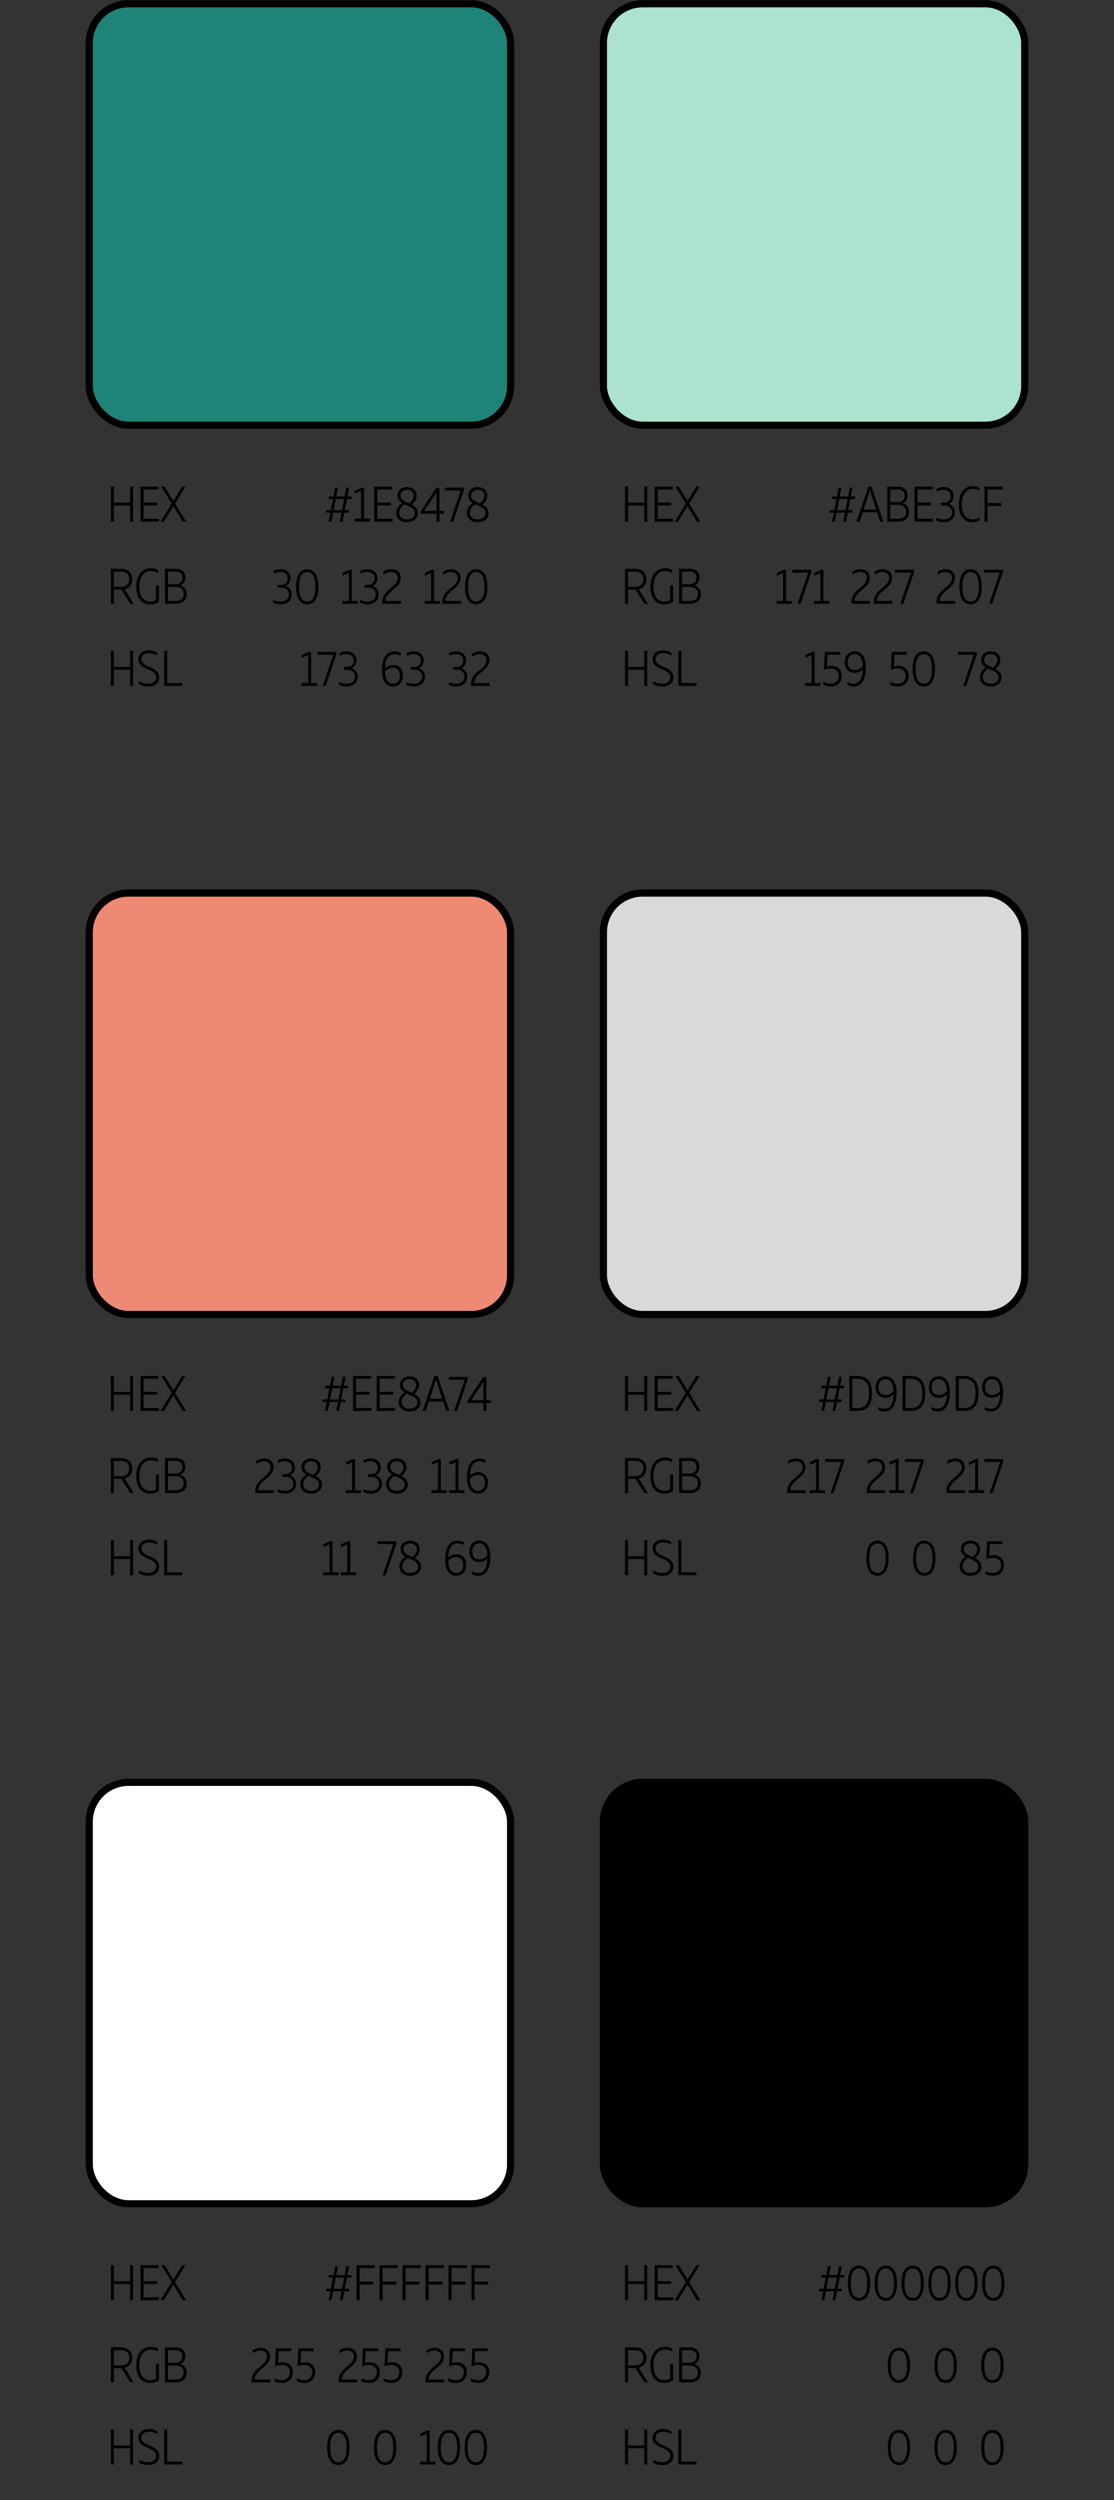 <svg width="312" height="700" viewBox="0 0 312 700" fill="none" xmlns="http://www.w3.org/2000/svg">
<rect x="0" y="0" width="312" height="700" fill="#333333" stroke="none"/>
<rect x="25" y="1.059" width="118" height="118" rx="11" fill="#1E8478" stroke="black" stroke-width="2"/>
<path d="M37.266 136.259V146.059H36.426V141.537H31.89V146.059H31.05V136.259H31.89V140.739H36.426V136.259H37.266ZM39.362 146.059V136.259H44.403V137.057H40.203V140.725H43.983V141.523H40.203V145.261H44.501V146.059H39.362ZM44.957 146.059L48.093 140.991L45.167 136.259H46.091L48.555 140.263L51.019 136.259H51.929L49.017 140.991L52.139 146.059H51.201L48.555 141.733L45.895 146.059H44.957Z" fill="black"/>
<path d="M92.05 146.059L92.526 143.553H91.378V142.853H92.652L93.268 139.731H92.078V139.031H93.394L93.884 136.525H94.654L94.178 139.031H96.516L96.992 136.525H97.776L97.286 139.031H98.448V139.731H97.16L96.558 142.853H97.748V143.553H96.432L95.942 146.059H95.158L95.648 143.553H93.31L92.82 146.059H92.05ZM93.436 142.853H95.774L96.39 139.731H94.052L93.436 142.853ZM99.324 146.059V145.261H101.13V137.435L99.38 138.191V137.407L101.354 136.539H101.956V145.261H103.608V146.059H99.324ZM104.82 146.059V136.259H109.86V137.057H105.66V140.725H109.44V141.523H105.66V145.261H109.958V146.059H104.82ZM114.012 146.213C111.982 146.213 110.974 144.995 110.974 143.665C110.974 142.461 111.688 141.495 112.64 140.851C111.884 140.389 111.324 139.759 111.324 138.709C111.324 137.575 112.192 136.385 114.012 136.385C115.72 136.385 116.7 137.505 116.7 138.793C116.7 139.731 116.154 140.613 115.314 141.285C116.252 141.761 117.05 142.405 117.05 143.707C117.05 144.897 116.168 146.213 114.012 146.213ZM114.642 140.949C115.3 140.445 115.874 139.675 115.874 138.793C115.874 137.855 115.188 137.155 114.012 137.155C112.794 137.155 112.15 137.897 112.15 138.765C112.15 140.039 113.424 140.431 114.642 140.949ZM114.012 145.429C115.496 145.429 116.21 144.645 116.21 143.693C116.21 142.251 114.628 141.873 113.284 141.215C112.416 141.817 111.814 142.601 111.814 143.609C111.814 144.673 112.612 145.429 114.012 145.429ZM122.253 146.059V143.833H117.815V143.217L122.225 136.539H123.065V143.063H124.311V143.833H123.065V146.059H122.253ZM118.809 143.063H122.253V137.911L118.809 143.063ZM129.903 136.539V137.281L126.921 146.059H126.081L129.049 137.337H124.625V136.539H129.903ZM133.796 146.213C131.766 146.213 130.758 144.995 130.758 143.665C130.758 142.461 131.472 141.495 132.424 140.851C131.668 140.389 131.108 139.759 131.108 138.709C131.108 137.575 131.976 136.385 133.796 136.385C135.504 136.385 136.484 137.505 136.484 138.793C136.484 139.731 135.938 140.613 135.098 141.285C136.036 141.761 136.834 142.405 136.834 143.707C136.834 144.897 135.952 146.213 133.796 146.213ZM134.426 140.949C135.084 140.445 135.658 139.675 135.658 138.793C135.658 137.855 134.972 137.155 133.796 137.155C132.578 137.155 131.934 137.897 131.934 138.765C131.934 140.039 133.208 140.431 134.426 140.949ZM133.796 145.429C135.28 145.429 135.994 144.645 135.994 143.693C135.994 142.251 134.412 141.873 133.068 141.215C132.2 141.817 131.598 142.601 131.598 143.609C131.598 144.673 132.396 145.429 133.796 145.429Z" fill="black"/>
<path d="M31.05 169.059V159.259H33.962C35.67 159.259 37.028 160.239 37.028 162.185C37.028 163.627 36.272 164.649 34.914 164.985L37.448 169.059H36.468L34.032 165.097H31.89V169.059H31.05ZM31.89 164.313H33.976C35.278 164.313 36.188 163.571 36.188 162.185C36.188 160.785 35.292 160.057 34.004 160.057H31.89V164.313ZM41.969 169.213C39.967 169.213 38.175 167.869 38.175 164.201C38.175 160.925 39.953 159.105 42.179 159.105C42.977 159.105 43.663 159.245 44.251 159.623V160.421C43.635 160.043 43.005 159.889 42.277 159.889C40.387 159.889 39.015 161.457 39.015 164.201C39.015 167.225 40.387 168.429 42.053 168.429C42.739 168.429 43.201 168.317 43.691 167.995V163.893H44.517V168.471C43.845 168.961 43.061 169.213 41.969 169.213ZM49.054 159.259C50.832 159.259 51.896 160.043 51.896 161.723C51.896 163.067 51.14 163.711 50.468 163.921C51.182 164.089 52.274 164.719 52.288 166.399C52.274 168.667 50.356 169.059 49.068 169.059H46.212V159.259H49.054ZM48.984 160.057H47.052V163.571H49.208C50.244 163.571 51.056 163.053 51.056 161.835C51.056 160.519 50.342 160.057 48.984 160.057ZM49.166 164.355H47.052V168.261H48.914C50.076 168.261 51.434 168.121 51.448 166.315C51.434 164.579 50.076 164.355 49.166 164.355Z" fill="black"/>
<path d="M78.702 169.213C77.792 169.213 77.176 169.073 76.532 168.765V167.981C77.204 168.303 77.82 168.443 78.674 168.429C79.864 168.429 80.914 167.771 80.914 166.469C80.914 165.139 79.948 164.537 78.87 164.537H77.82V163.753H78.87C79.878 163.753 80.578 162.941 80.578 161.975C80.578 160.911 79.864 160.155 78.478 160.155C77.82 160.155 77.246 160.309 76.63 160.603V159.819C77.232 159.539 77.834 159.385 78.59 159.385C80.312 159.385 81.376 160.477 81.376 161.961C81.376 162.913 80.816 163.809 79.962 164.103C80.816 164.313 81.712 165.125 81.712 166.511C81.712 168.247 80.298 169.213 78.702 169.213ZM86.055 169.213C83.815 169.213 82.919 167.113 82.919 164.299C82.919 161.485 83.815 159.385 86.055 159.385C88.281 159.385 89.177 161.485 89.177 164.299C89.177 167.113 88.281 169.213 86.055 169.213ZM86.055 168.429C87.637 168.429 88.337 166.931 88.337 164.299C88.337 161.681 87.637 160.169 86.055 160.169C84.459 160.169 83.759 161.681 83.759 164.299C83.759 166.931 84.459 168.429 86.055 168.429ZM95.891 169.059V168.261H97.697V160.435L95.947 161.191V160.407L97.921 159.539H98.523V168.261H100.175V169.059H95.891ZM103.038 169.213C102.128 169.213 101.512 169.073 100.868 168.765V167.981C101.54 168.303 102.156 168.443 103.01 168.429C104.2 168.429 105.25 167.771 105.25 166.469C105.25 165.139 104.284 164.537 103.206 164.537H102.156V163.753H103.206C104.214 163.753 104.914 162.941 104.914 161.975C104.914 160.911 104.2 160.155 102.814 160.155C102.156 160.155 101.582 160.309 100.966 160.603V159.819C101.568 159.539 102.17 159.385 102.926 159.385C104.648 159.385 105.712 160.477 105.712 161.961C105.712 162.913 105.152 163.809 104.298 164.103C105.152 164.313 106.048 165.125 106.048 166.511C106.048 168.247 104.634 169.213 103.038 169.213ZM109.663 159.385C111.175 159.385 112.239 160.309 112.239 161.779C112.239 163.375 111.147 164.257 110.069 165.153C109.047 165.993 107.983 166.833 107.955 168.275L112.309 168.261V169.059H107.101V168.541C107.101 166.623 108.333 165.587 109.481 164.635C110.489 163.795 111.413 163.011 111.413 161.779C111.413 160.785 110.629 160.155 109.607 160.155C108.865 160.155 108.137 160.365 107.353 160.897V160.057C108.053 159.623 108.837 159.385 109.663 159.385ZM118.942 169.059V168.261H120.748V160.435L118.998 161.191V160.407L120.972 159.539H121.574V168.261H123.226V169.059H118.942ZM126.425 159.385C127.937 159.385 129.001 160.309 129.001 161.779C129.001 163.375 127.909 164.257 126.831 165.153C125.809 165.993 124.745 166.833 124.717 168.275L129.071 168.261V169.059H123.863V168.541C123.863 166.623 125.095 165.587 126.243 164.635C127.251 163.795 128.175 163.011 128.175 161.779C128.175 160.785 127.391 160.155 126.369 160.155C125.627 160.155 124.899 160.365 124.115 160.897V160.057C124.815 159.623 125.599 159.385 126.425 159.385ZM133.387 169.213C131.147 169.213 130.251 167.113 130.251 164.299C130.251 161.485 131.147 159.385 133.387 159.385C135.613 159.385 136.509 161.485 136.509 164.299C136.509 167.113 135.613 169.213 133.387 169.213ZM133.387 168.429C134.969 168.429 135.669 166.931 135.669 164.299C135.669 161.681 134.969 160.169 133.387 160.169C131.791 160.169 131.091 161.681 131.091 164.299C131.091 166.931 131.791 168.429 133.387 168.429Z" fill="black"/>
<path d="M37.266 182.259V192.059H36.426V187.537H31.89V192.059H31.05V182.259H31.89V186.739H36.426V182.259H37.266ZM41.602 192.213C40.566 192.213 39.755 192.045 38.943 191.527V190.729C39.782 191.233 40.553 191.429 41.547 191.429C42.877 191.429 43.745 190.785 43.745 189.637C43.745 187.075 38.775 187.747 38.775 184.625C38.775 182.987 40.077 182.105 41.672 182.105C42.541 182.105 43.255 182.301 43.996 182.749V183.547C43.269 183.099 42.583 182.889 41.728 182.889C40.511 182.889 39.614 183.463 39.614 184.597C39.614 187.033 44.584 186.473 44.584 189.581C44.584 191.345 43.282 192.213 41.602 192.213ZM46.82 182.259V191.261H51.076V192.059H45.98V182.259H46.82Z" fill="black"/>
<path d="M84.504 192.059V191.261H86.31V183.435L84.56 184.191V183.407L86.534 182.539H87.136V191.261H88.788V192.059H84.504ZM94.192 182.539V183.281L91.21 192.059H90.37L93.338 183.337H88.914V182.539H94.192ZM97.175 192.213C96.265 192.213 95.649 192.073 95.005 191.765V190.981C95.677 191.303 96.293 191.443 97.147 191.429C98.337 191.429 99.387 190.771 99.387 189.469C99.387 188.139 98.421 187.537 97.343 187.537H96.293V186.753H97.343C98.351 186.753 99.051 185.941 99.051 184.975C99.051 183.911 98.337 183.155 96.951 183.155C96.293 183.155 95.719 183.309 95.103 183.603V182.819C95.705 182.539 96.307 182.385 97.063 182.385C98.785 182.385 99.849 183.477 99.849 184.961C99.849 185.913 99.289 186.809 98.435 187.103C99.289 187.313 100.185 188.125 100.185 189.511C100.185 191.247 98.771 192.213 97.175 192.213ZM110.092 186.207C111.604 186.207 112.85 187.159 112.85 189.147C112.85 190.953 111.828 192.213 110.064 192.213C107.964 192.213 106.97 190.351 106.97 187.789C106.97 184.065 108.328 182.385 110.484 182.385C111.086 182.385 111.66 182.539 112.206 182.847V183.631C111.688 183.295 111.1 183.155 110.512 183.155C108.748 183.155 107.908 184.597 107.824 187.173C108.426 186.585 109.14 186.207 110.092 186.207ZM110.05 191.429C111.394 191.429 112.01 190.491 112.01 189.189C112.01 187.705 111.212 186.977 110.064 186.977C109.168 186.977 108.468 187.355 107.81 188.069C107.88 190.099 108.594 191.429 110.05 191.429ZM116.001 192.213C115.091 192.213 114.475 192.073 113.831 191.765V190.981C114.503 191.303 115.119 191.443 115.973 191.429C117.163 191.429 118.213 190.771 118.213 189.469C118.213 188.139 117.247 187.537 116.169 187.537H115.119V186.753H116.169C117.177 186.753 117.877 185.941 117.877 184.975C117.877 183.911 117.163 183.155 115.777 183.155C115.119 183.155 114.545 183.309 113.929 183.603V182.819C114.531 182.539 115.133 182.385 115.889 182.385C117.611 182.385 118.675 183.477 118.675 184.961C118.675 185.913 118.115 186.809 117.261 187.103C118.115 187.313 119.011 188.125 119.011 189.511C119.011 191.247 117.597 192.213 116.001 192.213ZM127.868 192.213C126.958 192.213 126.342 192.073 125.698 191.765V190.981C126.37 191.303 126.986 191.443 127.84 191.429C129.03 191.429 130.08 190.771 130.08 189.469C130.08 188.139 129.114 187.537 128.036 187.537H126.986V186.753H128.036C129.044 186.753 129.744 185.941 129.744 184.975C129.744 183.911 129.03 183.155 127.644 183.155C126.986 183.155 126.412 183.309 125.796 183.603V182.819C126.398 182.539 127 182.385 127.756 182.385C129.478 182.385 130.542 183.477 130.542 184.961C130.542 185.913 129.982 186.809 129.128 187.103C129.982 187.313 130.878 188.125 130.878 189.511C130.878 191.247 129.464 192.213 127.868 192.213ZM134.493 182.385C136.005 182.385 137.069 183.309 137.069 184.779C137.069 186.375 135.977 187.257 134.899 188.153C133.877 188.993 132.813 189.833 132.785 191.275L137.139 191.261V192.059H131.931V191.541C131.931 189.623 133.163 188.587 134.311 187.635C135.319 186.795 136.243 186.011 136.243 184.779C136.243 183.785 135.459 183.155 134.437 183.155C133.695 183.155 132.967 183.365 132.183 183.897V183.057C132.883 182.623 133.667 182.385 134.493 182.385Z" fill="black"/>
<rect x="169" y="1.059" width="118" height="118" rx="11" fill="#ABE3CF" stroke="black" stroke-width="2"/>
<path d="M181.266 136.259V146.059H180.426V141.537H175.89V146.059H175.05V136.259H175.89V140.739H180.426V136.259H181.266ZM183.363 146.059V136.259H188.403V137.057H184.203V140.725H187.983V141.523H184.203V145.261H188.501V146.059H183.363ZM188.957 146.059L192.093 140.991L189.167 136.259H190.091L192.555 140.263L195.019 136.259H195.929L193.017 140.991L196.139 146.059H195.201L192.555 141.733L189.895 146.059H188.957Z" fill="black"/>
<path d="M233.05 146.059L233.526 143.553H232.378V142.853H233.652L234.268 139.731H233.078V139.031H234.394L234.884 136.525H235.654L235.178 139.031H237.516L237.992 136.525H238.776L238.286 139.031H239.448V139.731H238.16L237.558 142.853H238.748V143.553H237.432L236.942 146.059H236.158L236.648 143.553H234.31L233.82 146.059H233.05ZM234.436 142.853H236.774L237.39 139.731H235.052L234.436 142.853ZM239.89 146.059L243.194 136.259H244.09L247.394 146.059H246.512L245.658 143.441H241.626L240.772 146.059H239.89ZM241.878 142.671H245.406L243.978 138.359C243.852 137.967 243.74 137.589 243.642 137.211C243.544 137.589 243.432 137.967 243.306 138.359L241.878 142.671ZM251.355 136.259C253.133 136.259 254.197 137.043 254.197 138.723C254.197 140.067 253.441 140.711 252.769 140.921C253.483 141.089 254.575 141.719 254.589 143.399C254.575 145.667 252.657 146.059 251.369 146.059H248.513V136.259H251.355ZM251.285 137.057H249.353V140.571H251.509C252.545 140.571 253.357 140.053 253.357 138.835C253.357 137.519 252.643 137.057 251.285 137.057ZM251.467 141.355H249.353V145.261H251.215C252.377 145.261 253.735 145.121 253.749 143.315C253.735 141.579 252.377 141.355 251.467 141.355ZM256.128 146.059V136.259H261.168V137.057H256.968V140.725H260.748V141.523H256.968V145.261H261.266V146.059H256.128ZM264.411 146.213C263.501 146.213 262.885 146.073 262.241 145.765V144.981C262.913 145.303 263.529 145.443 264.383 145.429C265.573 145.429 266.623 144.771 266.623 143.469C266.623 142.139 265.657 141.537 264.579 141.537H263.529V140.753H264.579C265.587 140.753 266.287 139.941 266.287 138.975C266.287 137.911 265.573 137.155 264.187 137.155C263.529 137.155 262.955 137.309 262.339 137.603V136.819C262.941 136.539 263.543 136.385 264.299 136.385C266.021 136.385 267.085 137.477 267.085 138.961C267.085 139.913 266.525 140.809 265.671 141.103C266.525 141.313 267.421 142.125 267.421 143.511C267.421 145.247 266.007 146.213 264.411 146.213ZM272.282 146.213C270.224 146.213 268.53 144.589 268.544 141.229C268.558 137.981 270.21 136.105 272.422 136.105C273.094 136.105 273.71 136.259 274.256 136.595V137.351C273.724 137.043 273.136 136.889 272.464 136.889C270.63 136.889 269.398 138.415 269.384 141.229C269.37 143.889 270.518 145.429 272.394 145.429C273.094 145.429 273.724 145.261 274.326 144.939V145.737C273.668 146.073 272.982 146.213 272.282 146.213ZM280.843 136.259V137.057H276.587V140.879H280.437V141.677H276.587V146.059H275.747V136.259H280.843Z" fill="black"/>
<path d="M175.05 169.059V159.259H177.962C179.67 159.259 181.028 160.239 181.028 162.185C181.028 163.627 180.272 164.649 178.914 164.985L181.448 169.059H180.468L178.032 165.097H175.89V169.059H175.05ZM175.89 164.313H177.976C179.278 164.313 180.188 163.571 180.188 162.185C180.188 160.785 179.292 160.057 178.004 160.057H175.89V164.313ZM185.969 169.213C183.967 169.213 182.175 167.869 182.175 164.201C182.175 160.925 183.953 159.105 186.179 159.105C186.977 159.105 187.663 159.245 188.251 159.623V160.421C187.635 160.043 187.005 159.889 186.277 159.889C184.387 159.889 183.015 161.457 183.015 164.201C183.015 167.225 184.387 168.429 186.053 168.429C186.739 168.429 187.201 168.317 187.691 167.995V163.893H188.517V168.471C187.845 168.961 187.061 169.213 185.969 169.213ZM193.054 159.259C194.832 159.259 195.896 160.043 195.896 161.723C195.896 163.067 195.14 163.711 194.468 163.921C195.182 164.089 196.274 164.719 196.288 166.399C196.274 168.667 194.356 169.059 193.068 169.059H190.212V159.259H193.054ZM192.984 160.057H191.052V163.571H193.208C194.244 163.571 195.056 163.053 195.056 161.835C195.056 160.519 194.342 160.057 192.984 160.057ZM193.166 164.355H191.052V168.261H192.914C194.076 168.261 195.434 168.121 195.448 166.315C195.434 164.579 194.076 164.355 193.166 164.355Z" fill="black"/>
<path d="M217.504 169.059V168.261H219.31V160.435L217.56 161.191V160.407L219.534 159.539H220.136V168.261H221.788V169.059H217.504ZM227.192 159.539V160.281L224.21 169.059H223.37L226.338 160.337H221.914V159.539H227.192ZM227.977 169.059V168.261H229.783V160.435L228.033 161.191V160.407L230.007 159.539H230.609V168.261H232.261V169.059H227.977ZM241.038 159.385C242.55 159.385 243.614 160.309 243.614 161.779C243.614 163.375 242.522 164.257 241.444 165.153C240.422 165.993 239.358 166.833 239.33 168.275L243.684 168.261V169.059H238.476V168.541C238.476 166.623 239.708 165.587 240.856 164.635C241.864 163.795 242.788 163.011 242.788 161.779C242.788 160.785 242.004 160.155 240.982 160.155C240.24 160.155 239.512 160.365 238.728 160.897V160.057C239.428 159.623 240.212 159.385 241.038 159.385ZM247.272 159.385C248.784 159.385 249.848 160.309 249.848 161.779C249.848 163.375 248.756 164.257 247.678 165.153C246.656 165.993 245.592 166.833 245.564 168.275L249.918 168.261V169.059H244.71V168.541C244.71 166.623 245.942 165.587 247.09 164.635C248.098 163.795 249.022 163.011 249.022 161.779C249.022 160.785 248.238 160.155 247.216 160.155C246.474 160.155 245.746 160.365 244.962 160.897V160.057C245.662 159.623 246.446 159.385 247.272 159.385ZM255.985 159.539V160.281L253.003 169.059H252.163L255.131 160.337H250.707V159.539H255.985ZM264.882 159.385C266.394 159.385 267.458 160.309 267.458 161.779C267.458 163.375 266.366 164.257 265.288 165.153C264.266 165.993 263.202 166.833 263.174 168.275L267.528 168.261V169.059H262.32V168.541C262.32 166.623 263.552 165.587 264.7 164.635C265.708 163.795 266.632 163.011 266.632 161.779C266.632 160.785 265.848 160.155 264.826 160.155C264.084 160.155 263.356 160.365 262.572 160.897V160.057C263.272 159.623 264.056 159.385 264.882 159.385ZM271.844 169.213C269.604 169.213 268.708 167.113 268.708 164.299C268.708 161.485 269.604 159.385 271.844 159.385C274.07 159.385 274.966 161.485 274.966 164.299C274.966 167.113 274.07 169.213 271.844 169.213ZM271.844 168.429C273.426 168.429 274.126 166.931 274.126 164.299C274.126 161.681 273.426 160.169 271.844 160.169C270.248 160.169 269.548 161.681 269.548 164.299C269.548 166.931 270.248 168.429 271.844 168.429ZM280.854 159.539V160.281L277.872 169.059H277.032L280 160.337H275.576V159.539H280.854Z" fill="black"/>
<path d="M181.266 182.259V192.059H180.426V187.537H175.89V192.059H175.05V182.259H175.89V186.739H180.426V182.259H181.266ZM185.603 192.213C184.567 192.213 183.755 192.045 182.943 191.527V190.729C183.783 191.233 184.553 191.429 185.547 191.429C186.877 191.429 187.745 190.785 187.745 189.637C187.745 187.075 182.774 187.747 182.774 184.625C182.774 182.987 184.077 182.105 185.673 182.105C186.541 182.105 187.255 182.301 187.997 182.749V183.547C187.269 183.099 186.583 182.889 185.729 182.889C184.511 182.889 183.615 183.463 183.615 184.597C183.615 187.033 188.585 186.473 188.585 189.581C188.585 191.345 187.283 192.213 185.603 192.213ZM190.82 182.259V191.261H195.076V192.059H189.98V182.259H190.82Z" fill="black"/>
<path d="M225.504 192.059V191.261H227.31V183.435L225.56 184.191V183.407L227.534 182.539H228.136V191.261H229.788V192.059H225.504ZM232.721 192.213C231.783 192.213 231.111 192.031 230.565 191.737V190.939C231.139 191.247 231.811 191.443 232.609 191.443C233.953 191.443 234.905 190.659 234.905 189.259C234.905 187.901 233.981 187.187 232.665 187.187C231.979 187.187 231.391 187.313 230.761 187.565L231.013 182.539H235.283V183.337H231.769L231.601 186.627C232.049 186.487 232.413 186.445 232.861 186.445C234.583 186.445 235.745 187.495 235.745 189.259C235.745 191.065 234.485 192.213 232.721 192.213ZM239.068 192.213C238.466 192.213 237.892 192.059 237.346 191.751V190.967C237.864 191.303 238.452 191.443 239.04 191.443C240.72 191.443 241.546 190.001 241.644 187.425C241.028 188.013 240.314 188.391 239.376 188.391C237.85 188.391 236.604 187.439 236.604 185.451C236.604 183.645 237.64 182.385 239.39 182.385C241.49 182.385 242.484 184.247 242.484 186.809C242.484 190.533 241.126 192.213 239.068 192.213ZM239.404 187.621C240.3 187.621 240.986 187.243 241.658 186.529C241.588 184.499 240.86 183.169 239.404 183.169C238.074 183.169 237.444 184.107 237.444 185.409C237.444 186.893 238.242 187.621 239.404 187.621ZM251.465 192.213C250.527 192.213 249.855 192.031 249.309 191.737V190.939C249.883 191.247 250.555 191.443 251.353 191.443C252.697 191.443 253.649 190.659 253.649 189.259C253.649 187.901 252.725 187.187 251.409 187.187C250.723 187.187 250.135 187.313 249.505 187.565L249.757 182.539H254.027V183.337H250.513L250.345 186.627C250.793 186.487 251.157 186.445 251.605 186.445C253.327 186.445 254.489 187.495 254.489 189.259C254.489 191.065 253.229 192.213 251.465 192.213ZM258.735 192.213C256.495 192.213 255.599 190.113 255.599 187.299C255.599 184.485 256.495 182.385 258.735 182.385C260.961 182.385 261.857 184.485 261.857 187.299C261.857 190.113 260.961 192.213 258.735 192.213ZM258.735 191.429C260.317 191.429 261.017 189.931 261.017 187.299C261.017 184.681 260.317 183.169 258.735 183.169C257.139 183.169 256.439 184.681 256.439 187.299C256.439 189.931 257.139 191.429 258.735 191.429ZM273.582 182.539V183.281L270.6 192.059H269.76L272.728 183.337H268.304V182.539H273.582ZM277.475 192.213C275.445 192.213 274.437 190.995 274.437 189.665C274.437 188.461 275.151 187.495 276.103 186.851C275.347 186.389 274.787 185.759 274.787 184.709C274.787 183.575 275.655 182.385 277.475 182.385C279.183 182.385 280.163 183.505 280.163 184.793C280.163 185.731 279.617 186.613 278.777 187.285C279.715 187.761 280.513 188.405 280.513 189.707C280.513 190.897 279.631 192.213 277.475 192.213ZM278.105 186.949C278.763 186.445 279.337 185.675 279.337 184.793C279.337 183.855 278.651 183.155 277.475 183.155C276.257 183.155 275.613 183.897 275.613 184.765C275.613 186.039 276.887 186.431 278.105 186.949ZM277.475 191.429C278.959 191.429 279.673 190.645 279.673 189.693C279.673 188.251 278.091 187.873 276.747 187.215C275.879 187.817 275.277 188.601 275.277 189.609C275.277 190.673 276.075 191.429 277.475 191.429Z" fill="black"/>
<rect x="25" y="250.059" width="118" height="118" rx="11" fill="#EE8A74" stroke="black" stroke-width="2"/>
<path d="M37.266 385.259V395.059H36.426V390.537H31.89V395.059H31.05V385.259H31.89V389.739H36.426V385.259H37.266ZM39.362 395.059V385.259H44.403V386.057H40.203V389.725H43.983V390.523H40.203V394.261H44.501V395.059H39.362ZM44.957 395.059L48.093 389.991L45.167 385.259H46.091L48.555 389.263L51.019 385.259H51.929L49.017 389.991L52.139 395.059H51.201L48.555 390.733L45.895 395.059H44.957Z" fill="black"/>
<path d="M91.05 395.059L91.526 392.553H90.378V391.853H91.652L92.268 388.731H91.078V388.031H92.394L92.884 385.525H93.654L93.178 388.031H95.516L95.992 385.525H96.776L96.286 388.031H97.448V388.731H96.16L95.558 391.853H96.748V392.553H95.432L94.942 395.059H94.158L94.648 392.553H92.31L91.82 395.059H91.05ZM92.436 391.853H94.774L95.39 388.731H93.052L92.436 391.853ZM98.87 395.059V385.259H103.91V386.057H99.71V389.725H103.49V390.523H99.71V394.261H104.008V395.059H98.87ZM105.501 395.059V385.259H110.541V386.057H106.341V389.725H110.121V390.523H106.341V394.261H110.639V395.059H105.501ZM114.694 395.213C112.664 395.213 111.656 393.995 111.656 392.665C111.656 391.461 112.37 390.495 113.322 389.851C112.566 389.389 112.006 388.759 112.006 387.709C112.006 386.575 112.874 385.385 114.694 385.385C116.402 385.385 117.382 386.505 117.382 387.793C117.382 388.731 116.836 389.613 115.996 390.285C116.934 390.761 117.732 391.405 117.732 392.707C117.732 393.897 116.85 395.213 114.694 395.213ZM115.324 389.949C115.982 389.445 116.556 388.675 116.556 387.793C116.556 386.855 115.87 386.155 114.694 386.155C113.476 386.155 112.832 386.897 112.832 387.765C112.832 389.039 114.106 389.431 115.324 389.949ZM114.694 394.429C116.178 394.429 116.892 393.645 116.892 392.693C116.892 391.251 115.31 390.873 113.966 390.215C113.098 390.817 112.496 391.601 112.496 392.609C112.496 393.673 113.294 394.429 114.694 394.429ZM118.357 395.059L121.661 385.259H122.557L125.861 395.059H124.979L124.125 392.441H120.093L119.239 395.059H118.357ZM120.345 391.671H123.873L122.445 387.359C122.319 386.967 122.207 386.589 122.109 386.211C122.011 386.589 121.899 386.967 121.773 387.359L120.345 391.671ZM130.995 385.539V386.281L128.013 395.059H127.173L130.141 386.337H125.717V385.539H130.995ZM135.39 395.059V392.833H130.952V392.217L135.362 385.539H136.202V392.063H137.448V392.833H136.202V395.059H135.39ZM131.946 392.063H135.39V386.911L131.946 392.063Z" fill="black"/>
<path d="M31.05 418.059V408.259H33.962C35.67 408.259 37.028 409.239 37.028 411.185C37.028 412.627 36.272 413.649 34.914 413.985L37.448 418.059H36.468L34.032 414.097H31.89V418.059H31.05ZM31.89 413.313H33.976C35.278 413.313 36.188 412.571 36.188 411.185C36.188 409.785 35.292 409.057 34.004 409.057H31.89V413.313ZM41.969 418.213C39.967 418.213 38.175 416.869 38.175 413.201C38.175 409.925 39.953 408.105 42.179 408.105C42.977 408.105 43.663 408.245 44.251 408.623V409.421C43.635 409.043 43.005 408.889 42.277 408.889C40.387 408.889 39.015 410.457 39.015 413.201C39.015 416.225 40.387 417.429 42.053 417.429C42.739 417.429 43.201 417.317 43.691 416.995V412.893H44.517V417.471C43.845 417.961 43.061 418.213 41.969 418.213ZM49.054 408.259C50.832 408.259 51.896 409.043 51.896 410.723C51.896 412.067 51.14 412.711 50.468 412.921C51.182 413.089 52.274 413.719 52.288 415.399C52.274 417.667 50.356 418.059 49.068 418.059H46.212V408.259H49.054ZM48.984 409.057H47.052V412.571H49.208C50.244 412.571 51.056 412.053 51.056 410.835C51.056 409.519 50.342 409.057 48.984 409.057ZM49.166 413.355H47.052V417.261H48.914C50.076 417.261 51.434 417.121 51.448 415.315C51.434 413.579 50.076 413.355 49.166 413.355Z" fill="black"/>
<path d="M74.038 408.385C75.55 408.385 76.614 409.309 76.614 410.779C76.614 412.375 75.522 413.257 74.444 414.153C73.422 414.993 72.358 415.833 72.33 417.275L76.684 417.261V418.059H71.476V417.541C71.476 415.623 72.708 414.587 73.856 413.635C74.864 412.795 75.788 412.011 75.788 410.779C75.788 409.785 75.004 409.155 73.982 409.155C73.24 409.155 72.512 409.365 71.728 409.897V409.057C72.428 408.623 73.212 408.385 74.038 408.385ZM79.936 418.213C79.026 418.213 78.41 418.073 77.766 417.765V416.981C78.438 417.303 79.054 417.443 79.908 417.429C81.098 417.429 82.148 416.771 82.148 415.469C82.148 414.139 81.182 413.537 80.104 413.537H79.054V412.753H80.104C81.112 412.753 81.812 411.941 81.812 410.975C81.812 409.911 81.098 409.155 79.712 409.155C79.054 409.155 78.48 409.309 77.864 409.603V408.819C78.466 408.539 79.068 408.385 79.824 408.385C81.546 408.385 82.61 409.477 82.61 410.961C82.61 411.913 82.05 412.809 81.196 413.103C82.05 413.313 82.946 414.125 82.946 415.511C82.946 417.247 81.532 418.213 79.936 418.213ZM87.135 418.213C85.105 418.213 84.097 416.995 84.097 415.665C84.097 414.461 84.811 413.495 85.763 412.851C85.007 412.389 84.447 411.759 84.447 410.709C84.447 409.575 85.315 408.385 87.135 408.385C88.843 408.385 89.823 409.505 89.823 410.793C89.823 411.731 89.277 412.613 88.437 413.285C89.375 413.761 90.173 414.405 90.173 415.707C90.173 416.897 89.291 418.213 87.135 418.213ZM87.765 412.949C88.423 412.445 88.997 411.675 88.997 410.793C88.997 409.855 88.311 409.155 87.135 409.155C85.917 409.155 85.273 409.897 85.273 410.765C85.273 412.039 86.547 412.431 87.765 412.949ZM87.135 417.429C88.619 417.429 89.333 416.645 89.333 415.693C89.333 414.251 87.751 413.873 86.407 413.215C85.539 413.817 84.937 414.601 84.937 415.609C84.937 416.673 85.735 417.429 87.135 417.429ZM96.811 418.059V417.261H98.617V409.435L96.867 410.191V409.407L98.841 408.539H99.443V417.261H101.095V418.059H96.811ZM103.958 418.213C103.048 418.213 102.432 418.073 101.788 417.765V416.981C102.46 417.303 103.076 417.443 103.93 417.429C105.12 417.429 106.17 416.771 106.17 415.469C106.17 414.139 105.204 413.537 104.126 413.537H103.076V412.753H104.126C105.134 412.753 105.834 411.941 105.834 410.975C105.834 409.911 105.12 409.155 103.734 409.155C103.076 409.155 102.502 409.309 101.886 409.603V408.819C102.488 408.539 103.09 408.385 103.846 408.385C105.568 408.385 106.632 409.477 106.632 410.961C106.632 411.913 106.072 412.809 105.218 413.103C106.072 413.313 106.968 414.125 106.968 415.511C106.968 417.247 105.554 418.213 103.958 418.213ZM111.157 418.213C109.127 418.213 108.119 416.995 108.119 415.665C108.119 414.461 108.833 413.495 109.785 412.851C109.029 412.389 108.469 411.759 108.469 410.709C108.469 409.575 109.337 408.385 111.157 408.385C112.865 408.385 113.845 409.505 113.845 410.793C113.845 411.731 113.299 412.613 112.459 413.285C113.397 413.761 114.195 414.405 114.195 415.707C114.195 416.897 113.313 418.213 111.157 418.213ZM111.787 412.949C112.445 412.445 113.019 411.675 113.019 410.793C113.019 409.855 112.333 409.155 111.157 409.155C109.939 409.155 109.295 409.897 109.295 410.765C109.295 412.039 110.569 412.431 111.787 412.949ZM111.157 417.429C112.641 417.429 113.355 416.645 113.355 415.693C113.355 414.251 111.773 413.873 110.429 413.215C109.561 413.817 108.959 414.601 108.959 415.609C108.959 416.673 109.757 417.429 111.157 417.429ZM120.832 418.059V417.261H122.638V409.435L120.888 410.191V409.407L122.862 408.539H123.464V417.261H125.116V418.059H120.832ZM125.781 418.059V417.261H127.587V409.435L125.837 410.191V409.407L127.811 408.539H128.413V417.261H130.065V418.059H125.781ZM133.897 412.207C135.409 412.207 136.655 413.159 136.655 415.147C136.655 416.953 135.633 418.213 133.869 418.213C131.769 418.213 130.775 416.351 130.775 413.789C130.775 410.065 132.133 408.385 134.289 408.385C134.891 408.385 135.465 408.539 136.011 408.847V409.631C135.493 409.295 134.905 409.155 134.317 409.155C132.553 409.155 131.713 410.597 131.629 413.173C132.231 412.585 132.945 412.207 133.897 412.207ZM133.855 417.429C135.199 417.429 135.815 416.491 135.815 415.189C135.815 413.705 135.017 412.977 133.869 412.977C132.973 412.977 132.273 413.355 131.615 414.069C131.685 416.099 132.399 417.429 133.855 417.429Z" fill="black"/>
<path d="M37.266 431.259V441.059H36.426V436.537H31.89V441.059H31.05V431.259H31.89V435.739H36.426V431.259H37.266ZM41.602 441.213C40.566 441.213 39.755 441.045 38.943 440.527V439.729C39.782 440.233 40.553 440.429 41.547 440.429C42.877 440.429 43.745 439.785 43.745 438.637C43.745 436.075 38.775 436.747 38.775 433.625C38.775 431.987 40.077 431.105 41.672 431.105C42.541 431.105 43.255 431.301 43.996 431.749V432.547C43.269 432.099 42.583 431.889 41.728 431.889C40.511 431.889 39.614 432.463 39.614 433.597C39.614 436.033 44.584 435.473 44.584 438.581C44.584 440.345 43.282 441.213 41.602 441.213ZM46.82 431.259V440.261H51.076V441.059H45.98V431.259H46.82Z" fill="black"/>
<path d="M90.504 441.059V440.261H92.31V432.435L90.56 433.191V432.407L92.534 431.539H93.136V440.261H94.788V441.059H90.504ZM95.453 441.059V440.261H97.259V432.435L95.509 433.191V432.407L97.483 431.539H98.085V440.261H99.737V441.059H95.453ZM110.993 431.539V432.281L108.011 441.059H107.171L110.139 432.337H105.715V431.539H110.993ZM114.885 441.213C112.855 441.213 111.847 439.995 111.847 438.665C111.847 437.461 112.561 436.495 113.513 435.851C112.757 435.389 112.197 434.759 112.197 433.709C112.197 432.575 113.065 431.385 114.885 431.385C116.593 431.385 117.573 432.505 117.573 433.793C117.573 434.731 117.027 435.613 116.187 436.285C117.125 436.761 117.923 437.405 117.923 438.707C117.923 439.897 117.041 441.213 114.885 441.213ZM115.515 435.949C116.173 435.445 116.747 434.675 116.747 433.793C116.747 432.855 116.061 432.155 114.885 432.155C113.667 432.155 113.023 432.897 113.023 433.765C113.023 435.039 114.297 435.431 115.515 435.949ZM114.885 440.429C116.369 440.429 117.083 439.645 117.083 438.693C117.083 437.251 115.501 436.873 114.157 436.215C113.289 436.817 112.687 437.601 112.687 438.609C112.687 439.673 113.485 440.429 114.885 440.429ZM127.809 435.207C129.321 435.207 130.567 436.159 130.567 438.147C130.567 439.953 129.545 441.213 127.781 441.213C125.681 441.213 124.687 439.351 124.687 436.789C124.687 433.065 126.045 431.385 128.201 431.385C128.803 431.385 129.377 431.539 129.923 431.847V432.631C129.405 432.295 128.817 432.155 128.229 432.155C126.465 432.155 125.625 433.597 125.541 436.173C126.143 435.585 126.857 435.207 127.809 435.207ZM127.767 440.429C129.111 440.429 129.727 439.491 129.727 438.189C129.727 436.705 128.929 435.977 127.781 435.977C126.885 435.977 126.185 436.355 125.527 437.069C125.597 439.099 126.311 440.429 127.767 440.429ZM133.914 441.213C133.312 441.213 132.738 441.059 132.192 440.751V439.967C132.71 440.303 133.298 440.443 133.886 440.443C135.566 440.443 136.392 439.001 136.49 436.425C135.874 437.013 135.16 437.391 134.222 437.391C132.696 437.391 131.45 436.439 131.45 434.451C131.45 432.645 132.486 431.385 134.236 431.385C136.336 431.385 137.33 433.247 137.33 435.809C137.33 439.533 135.972 441.213 133.914 441.213ZM134.25 436.621C135.146 436.621 135.832 436.243 136.504 435.529C136.434 433.499 135.706 432.169 134.25 432.169C132.92 432.169 132.29 433.107 132.29 434.409C132.29 435.893 133.088 436.621 134.25 436.621Z" fill="black"/>
<rect x="169" y="250.059" width="118" height="118" rx="11" fill="#D9D9D9" stroke="black" stroke-width="2"/>
<path d="M181.266 385.259V395.059H180.426V390.537H175.89V395.059H175.05V385.259H175.89V389.739H180.426V385.259H181.266ZM183.363 395.059V385.259H188.403V386.057H184.203V389.725H187.983V390.523H184.203V394.261H188.501V395.059H183.363ZM188.957 395.059L192.093 389.991L189.167 385.259H190.091L192.555 389.263L195.019 385.259H195.929L193.017 389.991L196.139 395.059H195.201L192.555 390.733L189.895 395.059H188.957Z" fill="black"/>
<path d="M230.05 395.059L230.526 392.553H229.378V391.853H230.652L231.268 388.731H230.078V388.031H231.394L231.884 385.525H232.654L232.178 388.031H234.516L234.992 385.525H235.776L235.286 388.031H236.448V388.731H235.16L234.558 391.853H235.748V392.553H234.432L233.942 395.059H233.158L233.648 392.553H231.31L230.82 395.059H230.05ZM231.436 391.853H233.774L234.39 388.731H232.052L231.436 391.853ZM240.166 385.259C243.204 385.259 244.226 387.331 244.226 390.159C244.226 392.987 243.204 395.059 240.166 395.059H237.87V385.259H240.166ZM240.166 386.057H238.71V394.261H240.166C242.518 394.261 243.386 392.791 243.386 390.159C243.386 387.527 242.518 386.057 240.166 386.057ZM247.689 395.213C247.087 395.213 246.513 395.059 245.967 394.751V393.967C246.485 394.303 247.073 394.443 247.661 394.443C249.341 394.443 250.167 393.001 250.265 390.425C249.649 391.013 248.935 391.391 247.997 391.391C246.471 391.391 245.225 390.439 245.225 388.451C245.225 386.645 246.261 385.385 248.011 385.385C250.111 385.385 251.105 387.247 251.105 389.809C251.105 393.533 249.747 395.213 247.689 395.213ZM248.025 390.621C248.921 390.621 249.607 390.243 250.279 389.529C250.209 387.499 249.481 386.169 248.025 386.169C246.695 386.169 246.065 387.107 246.065 388.409C246.065 389.893 246.863 390.621 248.025 390.621ZM255.082 385.259C258.12 385.259 259.142 387.331 259.142 390.159C259.142 392.987 258.12 395.059 255.082 395.059H252.786V385.259H255.082ZM255.082 386.057H253.626V394.261H255.082C257.434 394.261 258.302 392.791 258.302 390.159C258.302 387.527 257.434 386.057 255.082 386.057ZM262.605 395.213C262.003 395.213 261.429 395.059 260.883 394.751V393.967C261.401 394.303 261.989 394.443 262.577 394.443C264.257 394.443 265.083 393.001 265.181 390.425C264.565 391.013 263.851 391.391 262.913 391.391C261.387 391.391 260.141 390.439 260.141 388.451C260.141 386.645 261.177 385.385 262.927 385.385C265.027 385.385 266.021 387.247 266.021 389.809C266.021 393.533 264.663 395.213 262.605 395.213ZM262.941 390.621C263.837 390.621 264.523 390.243 265.195 389.529C265.125 387.499 264.397 386.169 262.941 386.169C261.611 386.169 260.981 387.107 260.981 388.409C260.981 389.893 261.779 390.621 262.941 390.621ZM269.998 385.259C273.036 385.259 274.058 387.331 274.058 390.159C274.058 392.987 273.036 395.059 269.998 395.059H267.702V385.259H269.998ZM269.998 386.057H268.542V394.261H269.998C272.35 394.261 273.218 392.791 273.218 390.159C273.218 387.527 272.35 386.057 269.998 386.057ZM277.521 395.213C276.919 395.213 276.345 395.059 275.799 394.751V393.967C276.317 394.303 276.905 394.443 277.493 394.443C279.173 394.443 279.999 393.001 280.097 390.425C279.481 391.013 278.767 391.391 277.829 391.391C276.303 391.391 275.057 390.439 275.057 388.451C275.057 386.645 276.093 385.385 277.843 385.385C279.943 385.385 280.937 387.247 280.937 389.809C280.937 393.533 279.579 395.213 277.521 395.213ZM277.857 390.621C278.753 390.621 279.439 390.243 280.111 389.529C280.041 387.499 279.313 386.169 277.857 386.169C276.527 386.169 275.897 387.107 275.897 388.409C275.897 389.893 276.695 390.621 277.857 390.621Z" fill="black"/>
<path d="M175.05 418.059V408.259H177.962C179.67 408.259 181.028 409.239 181.028 411.185C181.028 412.627 180.272 413.649 178.914 413.985L181.448 418.059H180.468L178.032 414.097H175.89V418.059H175.05ZM175.89 413.313H177.976C179.278 413.313 180.188 412.571 180.188 411.185C180.188 409.785 179.292 409.057 178.004 409.057H175.89V413.313ZM185.969 418.213C183.967 418.213 182.175 416.869 182.175 413.201C182.175 409.925 183.953 408.105 186.179 408.105C186.977 408.105 187.663 408.245 188.251 408.623V409.421C187.635 409.043 187.005 408.889 186.277 408.889C184.387 408.889 183.015 410.457 183.015 413.201C183.015 416.225 184.387 417.429 186.053 417.429C186.739 417.429 187.201 417.317 187.691 416.995V412.893H188.517V417.471C187.845 417.961 187.061 418.213 185.969 418.213ZM193.054 408.259C194.832 408.259 195.896 409.043 195.896 410.723C195.896 412.067 195.14 412.711 194.468 412.921C195.182 413.089 196.274 413.719 196.288 415.399C196.274 417.667 194.356 418.059 193.068 418.059H190.212V408.259H193.054ZM192.984 409.057H191.052V412.571H193.208C194.244 412.571 195.056 412.053 195.056 410.835C195.056 409.519 194.342 409.057 192.984 409.057ZM193.166 413.355H191.052V417.261H192.914C194.076 417.261 195.434 417.121 195.448 415.315C195.434 413.579 194.076 413.355 193.166 413.355Z" fill="black"/>
<path d="M223.038 408.385C224.55 408.385 225.614 409.309 225.614 410.779C225.614 412.375 224.522 413.257 223.444 414.153C222.422 414.993 221.358 415.833 221.33 417.275L225.684 417.261V418.059H220.476V417.541C220.476 415.623 221.708 414.587 222.856 413.635C223.864 412.795 224.788 412.011 224.788 410.779C224.788 409.785 224.004 409.155 222.982 409.155C222.24 409.155 221.512 409.365 220.728 409.897V409.057C221.428 408.623 222.212 408.385 223.038 408.385ZM226.738 418.059V417.261H228.544V409.435L226.794 410.191V409.407L228.768 408.539H229.37V417.261H231.022V418.059H226.738ZM236.426 408.539V409.281L233.444 418.059H232.604L235.572 409.337H231.148V408.539H236.426ZM245.323 408.385C246.835 408.385 247.899 409.309 247.899 410.779C247.899 412.375 246.807 413.257 245.729 414.153C244.707 414.993 243.643 415.833 243.615 417.275L247.969 417.261V418.059H242.761V417.541C242.761 415.623 243.993 414.587 245.141 413.635C246.149 412.795 247.073 412.011 247.073 410.779C247.073 409.785 246.289 409.155 245.267 409.155C244.525 409.155 243.797 409.365 243.013 409.897V409.057C243.713 408.623 244.497 408.385 245.323 408.385ZM249.024 418.059V417.261H250.83V409.435L249.08 410.191V409.407L251.054 408.539H251.656V417.261H253.308V418.059H249.024ZM258.711 408.539V409.281L255.729 418.059H254.889L257.857 409.337H253.433V408.539H258.711ZM267.608 408.385C269.12 408.385 270.184 409.309 270.184 410.779C270.184 412.375 269.092 413.257 268.014 414.153C266.992 414.993 265.928 415.833 265.9 417.275L270.254 417.261V418.059H265.046V417.541C265.046 415.623 266.278 414.587 267.426 413.635C268.434 412.795 269.358 412.011 269.358 410.779C269.358 409.785 268.574 409.155 267.552 409.155C266.81 409.155 266.082 409.365 265.298 409.897V409.057C265.998 408.623 266.782 408.385 267.608 408.385ZM271.309 418.059V417.261H273.115V409.435L271.365 410.191V409.407L273.339 408.539H273.941V417.261H275.593V418.059H271.309ZM280.996 408.539V409.281L278.014 418.059H277.174L280.142 409.337H275.718V408.539H280.996Z" fill="black"/>
<path d="M181.266 431.259V441.059H180.426V436.537H175.89V441.059H175.05V431.259H175.89V435.739H180.426V431.259H181.266ZM185.603 441.213C184.567 441.213 183.755 441.045 182.943 440.527V439.729C183.783 440.233 184.553 440.429 185.547 440.429C186.877 440.429 187.745 439.785 187.745 438.637C187.745 436.075 182.774 436.747 182.774 433.625C182.774 431.987 184.077 431.105 185.673 431.105C186.541 431.105 187.255 431.301 187.997 431.749V432.547C187.269 432.099 186.583 431.889 185.729 431.889C184.511 431.889 183.615 432.463 183.615 433.597C183.615 436.033 188.585 435.473 188.585 438.581C188.585 440.345 187.283 441.213 185.603 441.213ZM190.82 431.259V440.261H195.076V441.059H189.98V431.259H190.82Z" fill="black"/>
<path d="M245.766 441.213C243.526 441.213 242.63 439.113 242.63 436.299C242.63 433.485 243.526 431.385 245.766 431.385C247.992 431.385 248.888 433.485 248.888 436.299C248.888 439.113 247.992 441.213 245.766 441.213ZM245.766 440.429C247.348 440.429 248.048 438.931 248.048 436.299C248.048 433.681 247.348 432.169 245.766 432.169C244.17 432.169 243.47 433.681 243.47 436.299C243.47 438.931 244.17 440.429 245.766 440.429ZM258.864 441.213C256.624 441.213 255.728 439.113 255.728 436.299C255.728 433.485 256.624 431.385 258.864 431.385C261.09 431.385 261.986 433.485 261.986 436.299C261.986 439.113 261.09 441.213 258.864 441.213ZM258.864 440.429C260.446 440.429 261.146 438.931 261.146 436.299C261.146 433.681 260.446 432.169 258.864 432.169C257.268 432.169 256.568 433.681 256.568 436.299C256.568 438.931 257.268 440.429 258.864 440.429ZM271.807 441.213C269.777 441.213 268.769 439.995 268.769 438.665C268.769 437.461 269.483 436.495 270.435 435.851C269.679 435.389 269.119 434.759 269.119 433.709C269.119 432.575 269.987 431.385 271.807 431.385C273.515 431.385 274.495 432.505 274.495 433.793C274.495 434.731 273.949 435.613 273.109 436.285C274.047 436.761 274.845 437.405 274.845 438.707C274.845 439.897 273.963 441.213 271.807 441.213ZM272.437 435.949C273.095 435.445 273.669 434.675 273.669 433.793C273.669 432.855 272.983 432.155 271.807 432.155C270.589 432.155 269.945 432.897 269.945 433.765C269.945 435.039 271.219 435.431 272.437 435.949ZM271.807 440.429C273.291 440.429 274.005 439.645 274.005 438.693C274.005 437.251 272.423 436.873 271.079 436.215C270.211 436.817 269.609 437.601 269.609 438.609C269.609 439.673 270.407 440.429 271.807 440.429ZM278.172 441.213C277.234 441.213 276.562 441.031 276.016 440.737V439.939C276.59 440.247 277.262 440.443 278.06 440.443C279.404 440.443 280.356 439.659 280.356 438.259C280.356 436.901 279.432 436.187 278.116 436.187C277.43 436.187 276.842 436.313 276.212 436.565L276.464 431.539H280.734V432.337H277.22L277.052 435.627C277.5 435.487 277.864 435.445 278.312 435.445C280.034 435.445 281.196 436.495 281.196 438.259C281.196 440.065 279.936 441.213 278.172 441.213Z" fill="black"/>
<rect x="25" y="499.059" width="118" height="118" rx="11" fill="white" stroke="black" stroke-width="2"/>
<path d="M37.266 634.259V644.059H36.426V639.537H31.89V644.059H31.05V634.259H31.89V638.739H36.426V634.259H37.266ZM39.362 644.059V634.259H44.403V635.057H40.203V638.725H43.983V639.523H40.203V643.261H44.501V644.059H39.362ZM44.957 644.059L48.093 638.991L45.167 634.259H46.091L48.555 638.263L51.019 634.259H51.929L49.017 638.991L52.139 644.059H51.201L48.555 639.733L45.895 644.059H44.957Z" fill="black"/>
<path d="M92.05 644.059L92.526 641.553H91.378V640.853H92.652L93.268 637.731H92.078V637.031H93.394L93.884 634.525H94.654L94.178 637.031H96.516L96.992 634.525H97.776L97.286 637.031H98.448V637.731H97.16L96.558 640.853H97.748V641.553H96.432L95.942 644.059H95.158L95.648 641.553H93.31L92.82 644.059H92.05ZM93.436 640.853H95.774L96.39 637.731H94.052L93.436 640.853ZM104.966 634.259V635.057H100.71V638.879H104.56V639.677H100.71V644.059H99.87V634.259H104.966ZM111.406 634.259V635.057H107.15V638.879H111V639.677H107.15V644.059H106.31V634.259H111.406ZM117.845 634.259V635.057H113.589V638.879H117.439V639.677H113.589V644.059H112.749V634.259H117.845ZM124.285 634.259V635.057H120.029V638.879H123.879V639.677H120.029V644.059H119.189V634.259H124.285ZM130.724 634.259V635.057H126.468V638.879H130.318V639.677H126.468V644.059H125.628V634.259H130.724ZM137.164 634.259V635.057H132.908V638.879H136.758V639.677H132.908V644.059H132.068V634.259H137.164Z" fill="black"/>
<path d="M31.05 667.059V657.259H33.962C35.67 657.259 37.028 658.239 37.028 660.185C37.028 661.627 36.272 662.649 34.914 662.985L37.448 667.059H36.468L34.032 663.097H31.89V667.059H31.05ZM31.89 662.313H33.976C35.278 662.313 36.188 661.571 36.188 660.185C36.188 658.785 35.292 658.057 34.004 658.057H31.89V662.313ZM41.969 667.213C39.967 667.213 38.175 665.869 38.175 662.201C38.175 658.925 39.953 657.105 42.179 657.105C42.977 657.105 43.663 657.245 44.251 657.623V658.421C43.635 658.043 43.005 657.889 42.277 657.889C40.387 657.889 39.015 659.457 39.015 662.201C39.015 665.225 40.387 666.429 42.053 666.429C42.739 666.429 43.201 666.317 43.691 665.995V661.893H44.517V666.471C43.845 666.961 43.061 667.213 41.969 667.213ZM49.054 657.259C50.832 657.259 51.896 658.043 51.896 659.723C51.896 661.067 51.14 661.711 50.468 661.921C51.182 662.089 52.274 662.719 52.288 664.399C52.274 666.667 50.356 667.059 49.068 667.059H46.212V657.259H49.054ZM48.984 658.057H47.052V661.571H49.208C50.244 661.571 51.056 661.053 51.056 659.835C51.056 658.519 50.342 658.057 48.984 658.057ZM49.166 662.355H47.052V666.261H48.914C50.076 666.261 51.434 666.121 51.448 664.315C51.434 662.579 50.076 662.355 49.166 662.355Z" fill="black"/>
<path d="M73.038 657.385C74.55 657.385 75.614 658.309 75.614 659.779C75.614 661.375 74.522 662.257 73.444 663.153C72.422 663.993 71.358 664.833 71.33 666.275L75.684 666.261V667.059H70.476V666.541C70.476 664.623 71.708 663.587 72.856 662.635C73.864 661.795 74.788 661.011 74.788 659.779C74.788 658.785 74.004 658.155 72.982 658.155C72.24 658.155 71.512 658.365 70.728 658.897V658.057C71.428 657.623 72.212 657.385 73.038 657.385ZM79.006 667.213C78.068 667.213 77.396 667.031 76.85 666.737V665.939C77.424 666.247 78.096 666.443 78.894 666.443C80.238 666.443 81.19 665.659 81.19 664.259C81.19 662.901 80.266 662.187 78.95 662.187C78.264 662.187 77.676 662.313 77.046 662.565L77.298 657.539H81.568V658.337H78.054L77.886 661.627C78.334 661.487 78.698 661.445 79.146 661.445C80.868 661.445 82.03 662.495 82.03 664.259C82.03 666.065 80.77 667.213 79.006 667.213ZM85.282 667.213C84.344 667.213 83.672 667.031 83.126 666.737V665.939C83.7 666.247 84.372 666.443 85.17 666.443C86.514 666.443 87.466 665.659 87.466 664.259C87.466 662.901 86.542 662.187 85.226 662.187C84.54 662.187 83.952 662.313 83.322 662.565L83.574 657.539H87.844V658.337H84.33L84.162 661.627C84.61 661.487 84.974 661.445 85.422 661.445C87.144 661.445 88.306 662.495 88.306 664.259C88.306 666.065 87.046 667.213 85.282 667.213ZM97.401 657.385C98.913 657.385 99.977 658.309 99.977 659.779C99.977 661.375 98.885 662.257 97.807 663.153C96.785 663.993 95.721 664.833 95.693 666.275L100.047 666.261V667.059H94.839V666.541C94.839 664.623 96.071 663.587 97.219 662.635C98.227 661.795 99.151 661.011 99.151 659.779C99.151 658.785 98.367 658.155 97.345 658.155C96.603 658.155 95.875 658.365 95.091 658.897V658.057C95.791 657.623 96.575 657.385 97.401 657.385ZM103.37 667.213C102.432 667.213 101.76 667.031 101.214 666.737V665.939C101.788 666.247 102.46 666.443 103.258 666.443C104.602 666.443 105.554 665.659 105.554 664.259C105.554 662.901 104.63 662.187 103.314 662.187C102.628 662.187 102.04 662.313 101.41 662.565L101.662 657.539H105.932V658.337H102.418L102.25 661.627C102.698 661.487 103.062 661.445 103.51 661.445C105.232 661.445 106.394 662.495 106.394 664.259C106.394 666.065 105.134 667.213 103.37 667.213ZM109.645 667.213C108.707 667.213 108.035 667.031 107.489 666.737V665.939C108.063 666.247 108.735 666.443 109.533 666.443C110.877 666.443 111.829 665.659 111.829 664.259C111.829 662.901 110.905 662.187 109.589 662.187C108.903 662.187 108.315 662.313 107.685 662.565L107.937 657.539H112.207V658.337H108.693L108.525 661.627C108.973 661.487 109.337 661.445 109.785 661.445C111.507 661.445 112.669 662.495 112.669 664.259C112.669 666.065 111.409 667.213 109.645 667.213ZM121.765 657.385C123.277 657.385 124.341 658.309 124.341 659.779C124.341 661.375 123.249 662.257 122.171 663.153C121.149 663.993 120.085 664.833 120.057 666.275L124.411 666.261V667.059H119.203V666.541C119.203 664.623 120.435 663.587 121.583 662.635C122.591 661.795 123.515 661.011 123.515 659.779C123.515 658.785 122.731 658.155 121.709 658.155C120.967 658.155 120.239 658.365 119.455 658.897V658.057C120.155 657.623 120.939 657.385 121.765 657.385ZM127.733 667.213C126.795 667.213 126.123 667.031 125.577 666.737V665.939C126.151 666.247 126.823 666.443 127.621 666.443C128.965 666.443 129.917 665.659 129.917 664.259C129.917 662.901 128.993 662.187 127.677 662.187C126.991 662.187 126.403 662.313 125.773 662.565L126.025 657.539H130.295V658.337H126.781L126.613 661.627C127.061 661.487 127.425 661.445 127.873 661.445C129.595 661.445 130.757 662.495 130.757 664.259C130.757 666.065 129.497 667.213 127.733 667.213ZM134.008 667.213C133.07 667.213 132.398 667.031 131.852 666.737V665.939C132.426 666.247 133.098 666.443 133.896 666.443C135.24 666.443 136.192 665.659 136.192 664.259C136.192 662.901 135.268 662.187 133.952 662.187C133.266 662.187 132.678 662.313 132.048 662.565L132.3 657.539H136.57V658.337H133.056L132.888 661.627C133.336 661.487 133.7 661.445 134.148 661.445C135.87 661.445 137.032 662.495 137.032 664.259C137.032 666.065 135.772 667.213 134.008 667.213Z" fill="black"/>
<path d="M37.266 680.259V690.059H36.426V685.537H31.89V690.059H31.05V680.259H31.89V684.739H36.426V680.259H37.266ZM41.602 690.213C40.566 690.213 39.755 690.045 38.943 689.527V688.729C39.782 689.233 40.553 689.429 41.547 689.429C42.877 689.429 43.745 688.785 43.745 687.637C43.745 685.075 38.775 685.747 38.775 682.625C38.775 680.987 40.077 680.105 41.672 680.105C42.541 680.105 43.255 680.301 43.996 680.749V681.547C43.269 681.099 42.583 680.889 41.728 680.889C40.511 680.889 39.614 681.463 39.614 682.597C39.614 685.033 44.584 684.473 44.584 687.581C44.584 689.345 43.282 690.213 41.602 690.213ZM46.82 680.259V689.261H51.076V690.059H45.98V680.259H46.82Z" fill="black"/>
<path d="M94.766 690.213C92.526 690.213 91.63 688.113 91.63 685.299C91.63 682.485 92.526 680.385 94.766 680.385C96.992 680.385 97.888 682.485 97.888 685.299C97.888 688.113 96.992 690.213 94.766 690.213ZM94.766 689.429C96.348 689.429 97.048 687.931 97.048 685.299C97.048 682.681 96.348 681.169 94.766 681.169C93.17 681.169 92.47 682.681 92.47 685.299C92.47 687.931 93.17 689.429 94.766 689.429ZM107.864 690.213C105.624 690.213 104.728 688.113 104.728 685.299C104.728 682.485 105.624 680.385 107.864 680.385C110.09 680.385 110.986 682.485 110.986 685.299C110.986 688.113 110.09 690.213 107.864 690.213ZM107.864 689.429C109.446 689.429 110.146 687.931 110.146 685.299C110.146 682.681 109.446 681.169 107.864 681.169C106.268 681.169 105.568 682.681 105.568 685.299C105.568 687.931 106.268 689.429 107.864 689.429ZM117.699 690.059V689.261H119.505V681.435L117.755 682.191V681.407L119.729 680.539H120.331V689.261H121.983V690.059H117.699ZM125.746 690.213C123.506 690.213 122.61 688.113 122.61 685.299C122.61 682.485 123.506 680.385 125.746 680.385C127.972 680.385 128.868 682.485 128.868 685.299C128.868 688.113 127.972 690.213 125.746 690.213ZM125.746 689.429C127.328 689.429 128.028 687.931 128.028 685.299C128.028 682.681 127.328 681.169 125.746 681.169C124.15 681.169 123.45 682.681 123.45 685.299C123.45 687.931 124.15 689.429 125.746 689.429ZM133.266 690.213C131.026 690.213 130.13 688.113 130.13 685.299C130.13 682.485 131.026 680.385 133.266 680.385C135.492 680.385 136.388 682.485 136.388 685.299C136.388 688.113 135.492 690.213 133.266 690.213ZM133.266 689.429C134.848 689.429 135.548 687.931 135.548 685.299C135.548 682.681 134.848 681.169 133.266 681.169C131.67 681.169 130.97 682.681 130.97 685.299C130.97 687.931 131.67 689.429 133.266 689.429Z" fill="black"/>
<rect x="169" y="499.059" width="118" height="118" rx="11" fill="black" stroke="black" stroke-width="2"/>
<path d="M181.266 634.259V644.059H180.426V639.537H175.89V644.059H175.05V634.259H175.89V638.739H180.426V634.259H181.266ZM183.363 644.059V634.259H188.403V635.057H184.203V638.725H187.983V639.523H184.203V643.261H188.501V644.059H183.363ZM188.957 644.059L192.093 638.991L189.167 634.259H190.091L192.555 638.263L195.019 634.259H195.929L193.017 638.991L196.139 644.059H195.201L192.555 639.733L189.895 644.059H188.957Z" fill="black"/>
<path d="M230.05 644.059L230.526 641.553H229.378V640.853H230.652L231.268 637.731H230.078V637.031H231.394L231.884 634.525H232.654L232.178 637.031H234.516L234.992 634.525H235.776L235.286 637.031H236.448V637.731H235.16L234.558 640.853H235.748V641.553H234.432L233.942 644.059H233.158L233.648 641.553H231.31L230.82 644.059H230.05ZM231.436 640.853H233.774L234.39 637.731H232.052L231.436 640.853ZM240.586 644.213C238.346 644.213 237.45 642.113 237.45 639.299C237.45 636.485 238.346 634.385 240.586 634.385C242.812 634.385 243.708 636.485 243.708 639.299C243.708 642.113 242.812 644.213 240.586 644.213ZM240.586 643.429C242.168 643.429 242.868 641.931 242.868 639.299C242.868 636.681 242.168 635.169 240.586 635.169C238.99 635.169 238.29 636.681 238.29 639.299C238.29 641.931 238.99 643.429 240.586 643.429ZM248.106 644.213C245.866 644.213 244.97 642.113 244.97 639.299C244.97 636.485 245.866 634.385 248.106 634.385C250.332 634.385 251.228 636.485 251.228 639.299C251.228 642.113 250.332 644.213 248.106 644.213ZM248.106 643.429C249.688 643.429 250.388 641.931 250.388 639.299C250.388 636.681 249.688 635.169 248.106 635.169C246.51 635.169 245.81 636.681 245.81 639.299C245.81 641.931 246.51 643.429 248.106 643.429ZM255.625 644.213C253.385 644.213 252.489 642.113 252.489 639.299C252.489 636.485 253.385 634.385 255.625 634.385C257.851 634.385 258.747 636.485 258.747 639.299C258.747 642.113 257.851 644.213 255.625 644.213ZM255.625 643.429C257.207 643.429 257.907 641.931 257.907 639.299C257.907 636.681 257.207 635.169 255.625 635.169C254.029 635.169 253.329 636.681 253.329 639.299C253.329 641.931 254.029 643.429 255.625 643.429ZM263.145 644.213C260.905 644.213 260.009 642.113 260.009 639.299C260.009 636.485 260.905 634.385 263.145 634.385C265.371 634.385 266.267 636.485 266.267 639.299C266.267 642.113 265.371 644.213 263.145 644.213ZM263.145 643.429C264.727 643.429 265.427 641.931 265.427 639.299C265.427 636.681 264.727 635.169 263.145 635.169C261.549 635.169 260.849 636.681 260.849 639.299C260.849 641.931 261.549 643.429 263.145 643.429ZM270.664 644.213C268.424 644.213 267.528 642.113 267.528 639.299C267.528 636.485 268.424 634.385 270.664 634.385C272.89 634.385 273.786 636.485 273.786 639.299C273.786 642.113 272.89 644.213 270.664 644.213ZM270.664 643.429C272.246 643.429 272.946 641.931 272.946 639.299C272.946 636.681 272.246 635.169 270.664 635.169C269.068 635.169 268.368 636.681 268.368 639.299C268.368 641.931 269.068 643.429 270.664 643.429ZM278.184 644.213C275.944 644.213 275.048 642.113 275.048 639.299C275.048 636.485 275.944 634.385 278.184 634.385C280.41 634.385 281.306 636.485 281.306 639.299C281.306 642.113 280.41 644.213 278.184 644.213ZM278.184 643.429C279.766 643.429 280.466 641.931 280.466 639.299C280.466 636.681 279.766 635.169 278.184 635.169C276.588 635.169 275.888 636.681 275.888 639.299C275.888 641.931 276.588 643.429 278.184 643.429Z" fill="black"/>
<path d="M175.05 667.059V657.259H177.962C179.67 657.259 181.028 658.239 181.028 660.185C181.028 661.627 180.272 662.649 178.914 662.985L181.448 667.059H180.468L178.032 663.097H175.89V667.059H175.05ZM175.89 662.313H177.976C179.278 662.313 180.188 661.571 180.188 660.185C180.188 658.785 179.292 658.057 178.004 658.057H175.89V662.313ZM185.969 667.213C183.967 667.213 182.175 665.869 182.175 662.201C182.175 658.925 183.953 657.105 186.179 657.105C186.977 657.105 187.663 657.245 188.251 657.623V658.421C187.635 658.043 187.005 657.889 186.277 657.889C184.387 657.889 183.015 659.457 183.015 662.201C183.015 665.225 184.387 666.429 186.053 666.429C186.739 666.429 187.201 666.317 187.691 665.995V661.893H188.517V666.471C187.845 666.961 187.061 667.213 185.969 667.213ZM193.054 657.259C194.832 657.259 195.896 658.043 195.896 659.723C195.896 661.067 195.14 661.711 194.468 661.921C195.182 662.089 196.274 662.719 196.288 664.399C196.274 666.667 194.356 667.059 193.068 667.059H190.212V657.259H193.054ZM192.984 658.057H191.052V661.571H193.208C194.244 661.571 195.056 661.053 195.056 659.835C195.056 658.519 194.342 658.057 192.984 658.057ZM193.166 662.355H191.052V666.261H192.914C194.076 666.261 195.434 666.121 195.448 664.315C195.434 662.579 194.076 662.355 193.166 662.355Z" fill="black"/>
<path d="M251.766 667.213C249.526 667.213 248.63 665.113 248.63 662.299C248.63 659.485 249.526 657.385 251.766 657.385C253.992 657.385 254.888 659.485 254.888 662.299C254.888 665.113 253.992 667.213 251.766 667.213ZM251.766 666.429C253.348 666.429 254.048 664.931 254.048 662.299C254.048 659.681 253.348 658.169 251.766 658.169C250.17 658.169 249.47 659.681 249.47 662.299C249.47 664.931 250.17 666.429 251.766 666.429ZM264.864 667.213C262.624 667.213 261.728 665.113 261.728 662.299C261.728 659.485 262.624 657.385 264.864 657.385C267.09 657.385 267.986 659.485 267.986 662.299C267.986 665.113 267.09 667.213 264.864 667.213ZM264.864 666.429C266.446 666.429 267.146 664.931 267.146 662.299C267.146 659.681 266.446 658.169 264.864 658.169C263.268 658.169 262.568 659.681 262.568 662.299C262.568 664.931 263.268 666.429 264.864 666.429ZM277.961 667.213C275.721 667.213 274.825 665.113 274.825 662.299C274.825 659.485 275.721 657.385 277.961 657.385C280.187 657.385 281.083 659.485 281.083 662.299C281.083 665.113 280.187 667.213 277.961 667.213ZM277.961 666.429C279.543 666.429 280.243 664.931 280.243 662.299C280.243 659.681 279.543 658.169 277.961 658.169C276.365 658.169 275.665 659.681 275.665 662.299C275.665 664.931 276.365 666.429 277.961 666.429Z" fill="black"/>
<path d="M181.266 680.259V690.059H180.426V685.537H175.89V690.059H175.05V680.259H175.89V684.739H180.426V680.259H181.266ZM185.603 690.213C184.567 690.213 183.755 690.045 182.943 689.527V688.729C183.783 689.233 184.553 689.429 185.547 689.429C186.877 689.429 187.745 688.785 187.745 687.637C187.745 685.075 182.774 685.747 182.774 682.625C182.774 680.987 184.077 680.105 185.673 680.105C186.541 680.105 187.255 680.301 187.997 680.749V681.547C187.269 681.099 186.583 680.889 185.729 680.889C184.511 680.889 183.615 681.463 183.615 682.597C183.615 685.033 188.585 684.473 188.585 687.581C188.585 689.345 187.283 690.213 185.603 690.213ZM190.82 680.259V689.261H195.076V690.059H189.98V680.259H190.82Z" fill="black"/>
<path d="M251.766 690.213C249.526 690.213 248.63 688.113 248.63 685.299C248.63 682.485 249.526 680.385 251.766 680.385C253.992 680.385 254.888 682.485 254.888 685.299C254.888 688.113 253.992 690.213 251.766 690.213ZM251.766 689.429C253.348 689.429 254.048 687.931 254.048 685.299C254.048 682.681 253.348 681.169 251.766 681.169C250.17 681.169 249.47 682.681 249.47 685.299C249.47 687.931 250.17 689.429 251.766 689.429ZM264.864 690.213C262.624 690.213 261.728 688.113 261.728 685.299C261.728 682.485 262.624 680.385 264.864 680.385C267.09 680.385 267.986 682.485 267.986 685.299C267.986 688.113 267.09 690.213 264.864 690.213ZM264.864 689.429C266.446 689.429 267.146 687.931 267.146 685.299C267.146 682.681 266.446 681.169 264.864 681.169C263.268 681.169 262.568 682.681 262.568 685.299C262.568 687.931 263.268 689.429 264.864 689.429ZM277.961 690.213C275.721 690.213 274.825 688.113 274.825 685.299C274.825 682.485 275.721 680.385 277.961 680.385C280.187 680.385 281.083 682.485 281.083 685.299C281.083 688.113 280.187 690.213 277.961 690.213ZM277.961 689.429C279.543 689.429 280.243 687.931 280.243 685.299C280.243 682.681 279.543 681.169 277.961 681.169C276.365 681.169 275.665 682.681 275.665 685.299C275.665 687.931 276.365 689.429 277.961 689.429Z" fill="black"/>
</svg>

